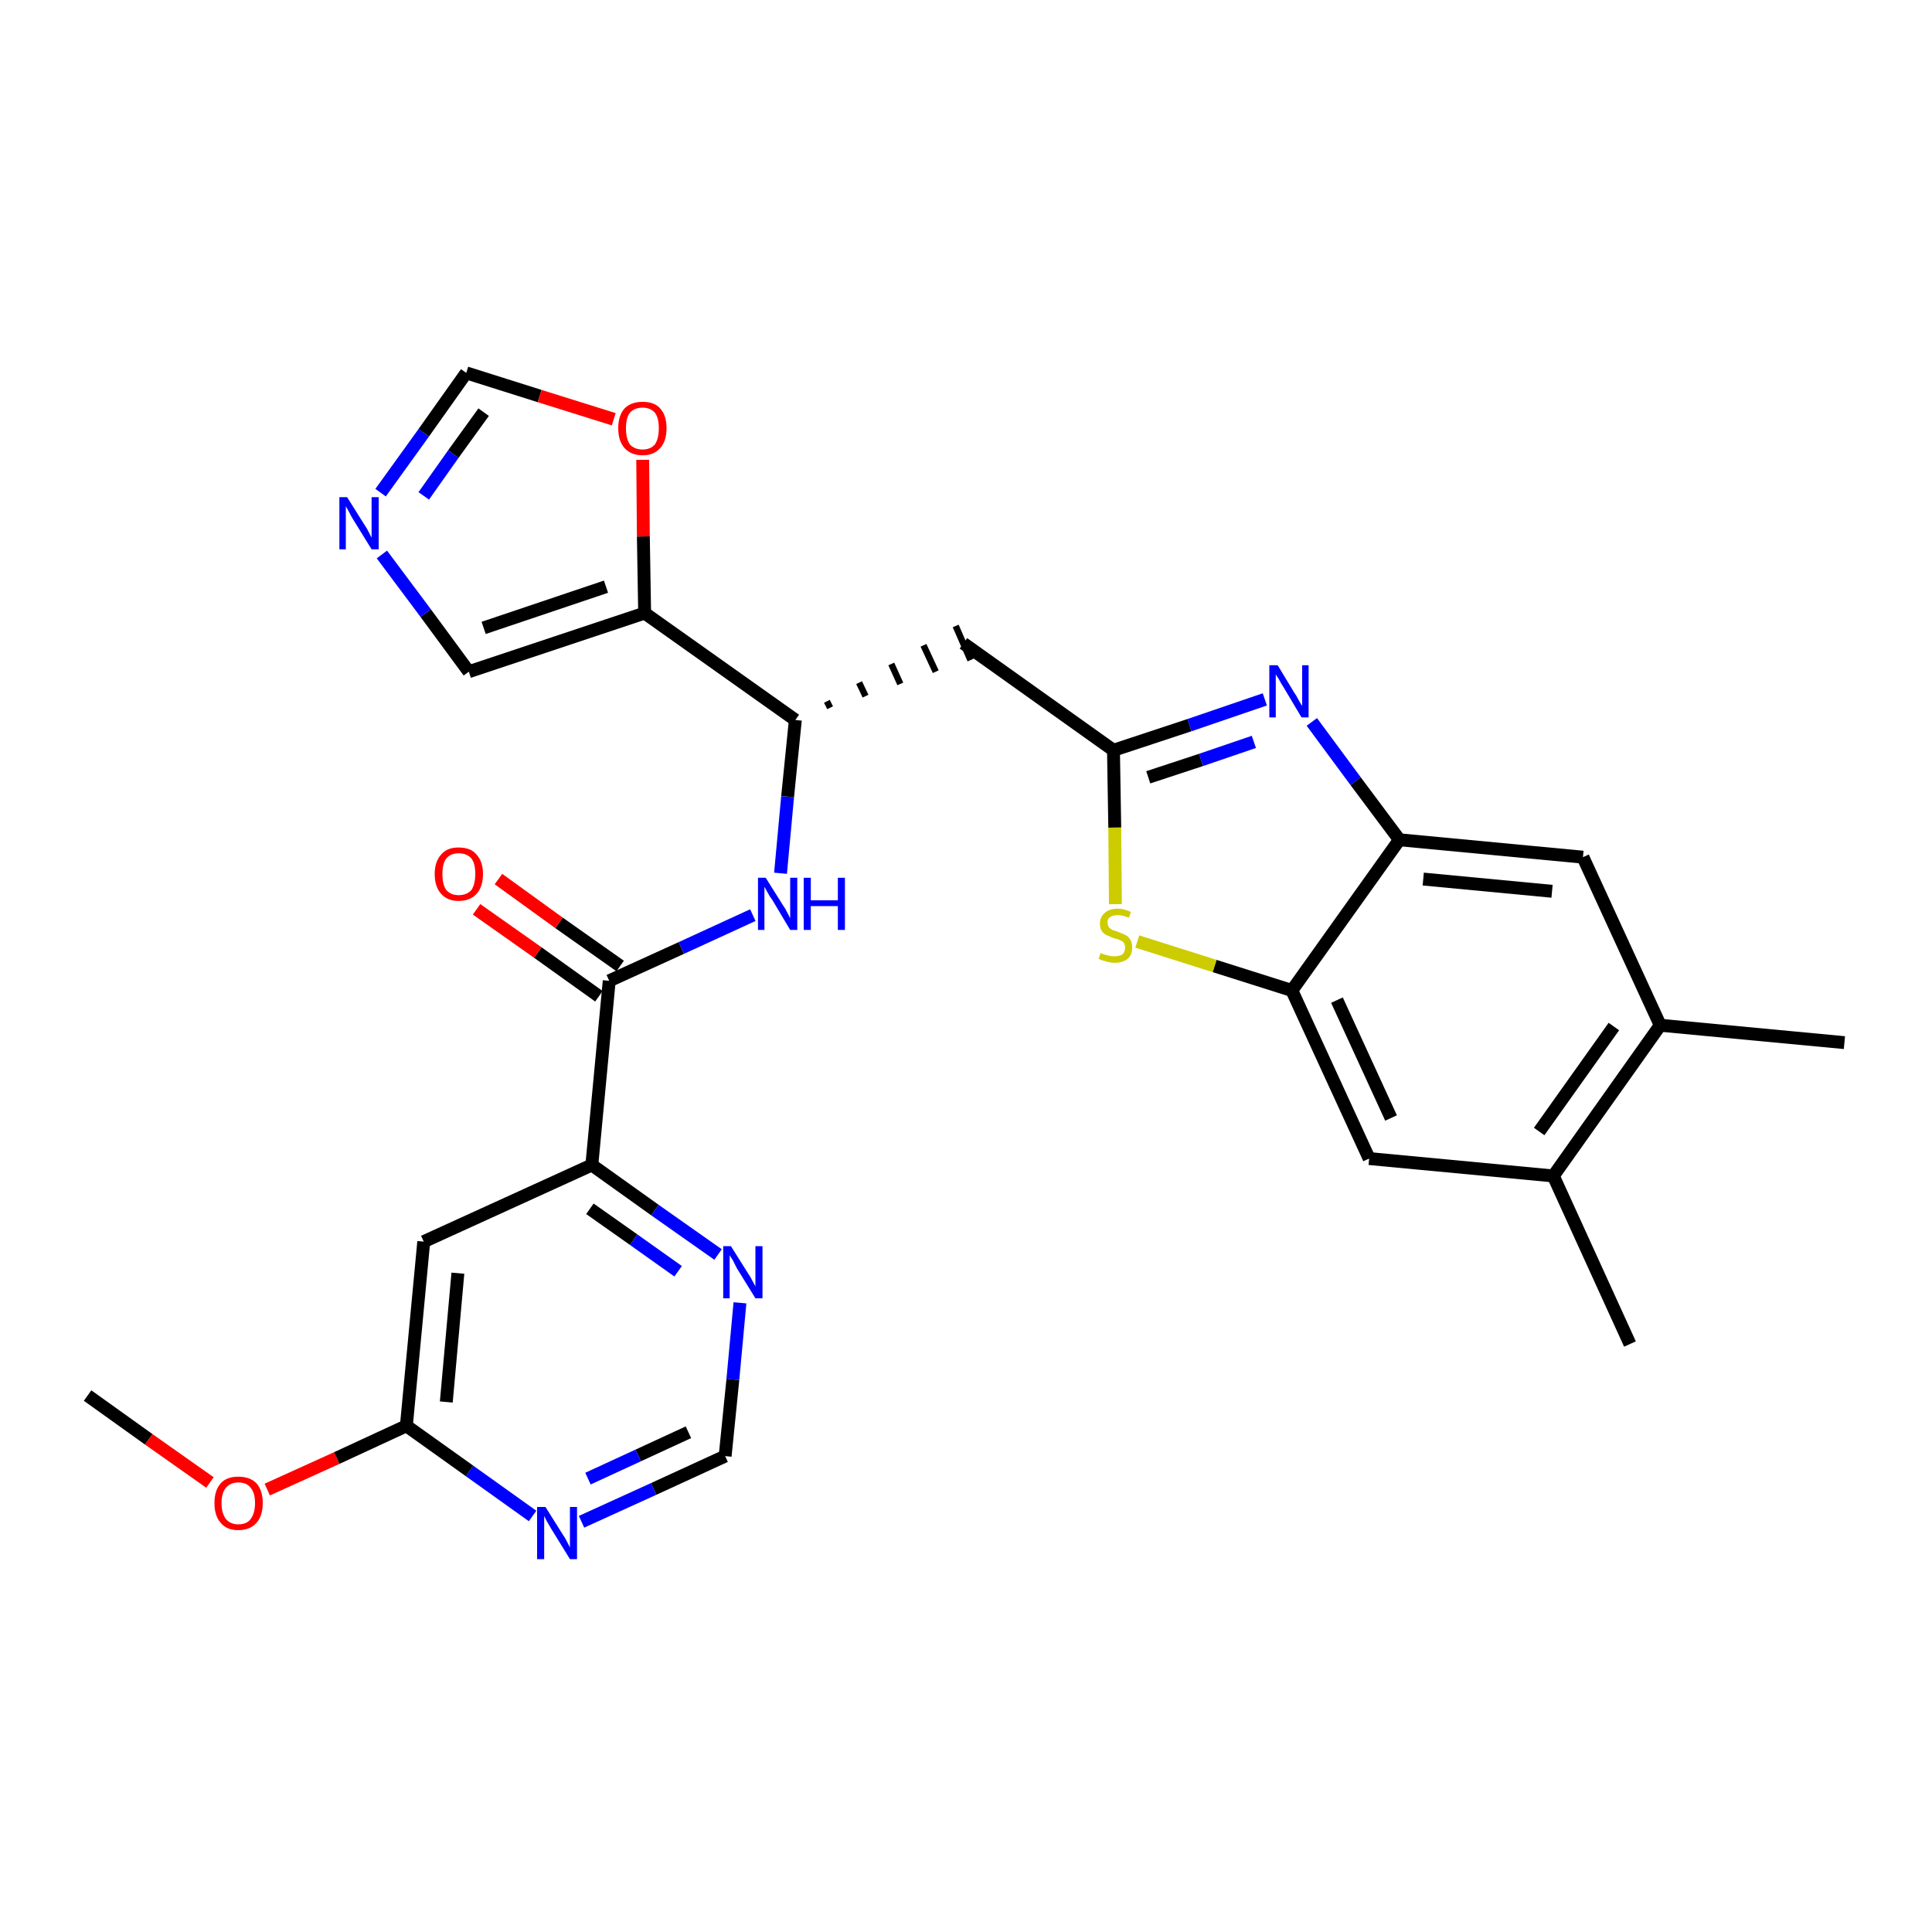 <?xml version='1.0' encoding='iso-8859-1'?>
<svg version='1.1' baseProfile='full'
              xmlns='http://www.w3.org/2000/svg'
                      xmlns:rdkit='http://www.rdkit.org/xml'
                      xmlns:xlink='http://www.w3.org/1999/xlink'
                  xml:space='preserve'
width='300px' height='300px' viewBox='0 0 300 300'>
<!-- END OF HEADER -->
<path class='bond-0 atom-0 atom-1' d='M 13.6,216.7 L 23.1,223.5' style='fill:none;fill-rule:evenodd;stroke:#000000;stroke-width:2.0px;stroke-linecap:butt;stroke-linejoin:miter;stroke-opacity:1' />
<path class='bond-0 atom-0 atom-1' d='M 23.1,223.5 L 32.6,230.2' style='fill:none;fill-rule:evenodd;stroke:#FF0000;stroke-width:2.0px;stroke-linecap:butt;stroke-linejoin:miter;stroke-opacity:1' />
<path class='bond-1 atom-1 atom-2' d='M 41.5,231.3 L 52.3,226.4' style='fill:none;fill-rule:evenodd;stroke:#FF0000;stroke-width:2.0px;stroke-linecap:butt;stroke-linejoin:miter;stroke-opacity:1' />
<path class='bond-1 atom-1 atom-2' d='M 52.3,226.4 L 63.1,221.4' style='fill:none;fill-rule:evenodd;stroke:#000000;stroke-width:2.0px;stroke-linecap:butt;stroke-linejoin:miter;stroke-opacity:1' />
<path class='bond-2 atom-2 atom-3' d='M 63.1,221.4 L 65.8,192.8' style='fill:none;fill-rule:evenodd;stroke:#000000;stroke-width:2.0px;stroke-linecap:butt;stroke-linejoin:miter;stroke-opacity:1' />
<path class='bond-2 atom-2 atom-3' d='M 69.3,217.7 L 71.1,197.7' style='fill:none;fill-rule:evenodd;stroke:#000000;stroke-width:2.0px;stroke-linecap:butt;stroke-linejoin:miter;stroke-opacity:1' />
<path class='bond-28 atom-28 atom-2' d='M 82.7,235.4 L 72.9,228.4' style='fill:none;fill-rule:evenodd;stroke:#0000FF;stroke-width:2.0px;stroke-linecap:butt;stroke-linejoin:miter;stroke-opacity:1' />
<path class='bond-28 atom-28 atom-2' d='M 72.9,228.4 L 63.1,221.4' style='fill:none;fill-rule:evenodd;stroke:#000000;stroke-width:2.0px;stroke-linecap:butt;stroke-linejoin:miter;stroke-opacity:1' />
<path class='bond-3 atom-3 atom-4' d='M 65.8,192.8 L 91.9,180.9' style='fill:none;fill-rule:evenodd;stroke:#000000;stroke-width:2.0px;stroke-linecap:butt;stroke-linejoin:miter;stroke-opacity:1' />
<path class='bond-4 atom-4 atom-5' d='M 91.9,180.9 L 94.6,152.3' style='fill:none;fill-rule:evenodd;stroke:#000000;stroke-width:2.0px;stroke-linecap:butt;stroke-linejoin:miter;stroke-opacity:1' />
<path class='bond-25 atom-4 atom-26' d='M 91.9,180.9 L 101.7,187.9' style='fill:none;fill-rule:evenodd;stroke:#000000;stroke-width:2.0px;stroke-linecap:butt;stroke-linejoin:miter;stroke-opacity:1' />
<path class='bond-25 atom-4 atom-26' d='M 101.7,187.9 L 111.5,194.8' style='fill:none;fill-rule:evenodd;stroke:#0000FF;stroke-width:2.0px;stroke-linecap:butt;stroke-linejoin:miter;stroke-opacity:1' />
<path class='bond-25 atom-4 atom-26' d='M 91.6,187.7 L 98.4,192.5' style='fill:none;fill-rule:evenodd;stroke:#000000;stroke-width:2.0px;stroke-linecap:butt;stroke-linejoin:miter;stroke-opacity:1' />
<path class='bond-25 atom-4 atom-26' d='M 98.4,192.5 L 105.3,197.4' style='fill:none;fill-rule:evenodd;stroke:#0000FF;stroke-width:2.0px;stroke-linecap:butt;stroke-linejoin:miter;stroke-opacity:1' />
<path class='bond-5 atom-5 atom-6' d='M 96.3,150.0 L 86.8,143.3' style='fill:none;fill-rule:evenodd;stroke:#000000;stroke-width:2.0px;stroke-linecap:butt;stroke-linejoin:miter;stroke-opacity:1' />
<path class='bond-5 atom-5 atom-6' d='M 86.8,143.3 L 77.4,136.5' style='fill:none;fill-rule:evenodd;stroke:#FF0000;stroke-width:2.0px;stroke-linecap:butt;stroke-linejoin:miter;stroke-opacity:1' />
<path class='bond-5 atom-5 atom-6' d='M 93.0,154.7 L 83.5,147.9' style='fill:none;fill-rule:evenodd;stroke:#000000;stroke-width:2.0px;stroke-linecap:butt;stroke-linejoin:miter;stroke-opacity:1' />
<path class='bond-5 atom-5 atom-6' d='M 83.5,147.9 L 74.0,141.2' style='fill:none;fill-rule:evenodd;stroke:#FF0000;stroke-width:2.0px;stroke-linecap:butt;stroke-linejoin:miter;stroke-opacity:1' />
<path class='bond-6 atom-5 atom-7' d='M 94.6,152.3 L 105.8,147.2' style='fill:none;fill-rule:evenodd;stroke:#000000;stroke-width:2.0px;stroke-linecap:butt;stroke-linejoin:miter;stroke-opacity:1' />
<path class='bond-6 atom-5 atom-7' d='M 105.8,147.2 L 116.9,142.1' style='fill:none;fill-rule:evenodd;stroke:#0000FF;stroke-width:2.0px;stroke-linecap:butt;stroke-linejoin:miter;stroke-opacity:1' />
<path class='bond-7 atom-7 atom-8' d='M 121.2,135.6 L 122.3,123.7' style='fill:none;fill-rule:evenodd;stroke:#0000FF;stroke-width:2.0px;stroke-linecap:butt;stroke-linejoin:miter;stroke-opacity:1' />
<path class='bond-7 atom-7 atom-8' d='M 122.3,123.7 L 123.5,111.8' style='fill:none;fill-rule:evenodd;stroke:#000000;stroke-width:2.0px;stroke-linecap:butt;stroke-linejoin:miter;stroke-opacity:1' />
<path class='bond-8 atom-8 atom-9' d='M 128.9,109.9 L 128.4,108.9' style='fill:none;fill-rule:evenodd;stroke:#000000;stroke-width:1.0px;stroke-linecap:butt;stroke-linejoin:miter;stroke-opacity:1' />
<path class='bond-8 atom-8 atom-9' d='M 134.4,108.1 L 133.4,106.0' style='fill:none;fill-rule:evenodd;stroke:#000000;stroke-width:1.0px;stroke-linecap:butt;stroke-linejoin:miter;stroke-opacity:1' />
<path class='bond-8 atom-8 atom-9' d='M 139.8,106.2 L 138.4,103.1' style='fill:none;fill-rule:evenodd;stroke:#000000;stroke-width:1.0px;stroke-linecap:butt;stroke-linejoin:miter;stroke-opacity:1' />
<path class='bond-8 atom-8 atom-9' d='M 145.3,104.3 L 143.4,100.2' style='fill:none;fill-rule:evenodd;stroke:#000000;stroke-width:1.0px;stroke-linecap:butt;stroke-linejoin:miter;stroke-opacity:1' />
<path class='bond-8 atom-8 atom-9' d='M 150.7,102.5 L 148.4,97.2' style='fill:none;fill-rule:evenodd;stroke:#000000;stroke-width:1.0px;stroke-linecap:butt;stroke-linejoin:miter;stroke-opacity:1' />
<path class='bond-20 atom-8 atom-21' d='M 123.5,111.8 L 100.1,95.2' style='fill:none;fill-rule:evenodd;stroke:#000000;stroke-width:2.0px;stroke-linecap:butt;stroke-linejoin:miter;stroke-opacity:1' />
<path class='bond-9 atom-9 atom-10' d='M 149.6,99.9 L 172.9,116.5' style='fill:none;fill-rule:evenodd;stroke:#000000;stroke-width:2.0px;stroke-linecap:butt;stroke-linejoin:miter;stroke-opacity:1' />
<path class='bond-10 atom-10 atom-11' d='M 172.9,116.5 L 184.7,112.6' style='fill:none;fill-rule:evenodd;stroke:#000000;stroke-width:2.0px;stroke-linecap:butt;stroke-linejoin:miter;stroke-opacity:1' />
<path class='bond-10 atom-10 atom-11' d='M 184.7,112.6 L 196.4,108.6' style='fill:none;fill-rule:evenodd;stroke:#0000FF;stroke-width:2.0px;stroke-linecap:butt;stroke-linejoin:miter;stroke-opacity:1' />
<path class='bond-10 atom-10 atom-11' d='M 178.3,120.7 L 186.5,118.0' style='fill:none;fill-rule:evenodd;stroke:#000000;stroke-width:2.0px;stroke-linecap:butt;stroke-linejoin:miter;stroke-opacity:1' />
<path class='bond-10 atom-10 atom-11' d='M 186.5,118.0 L 194.7,115.2' style='fill:none;fill-rule:evenodd;stroke:#0000FF;stroke-width:2.0px;stroke-linecap:butt;stroke-linejoin:miter;stroke-opacity:1' />
<path class='bond-29 atom-20 atom-10' d='M 173.2,140.4 L 173.1,128.5' style='fill:none;fill-rule:evenodd;stroke:#CCCC00;stroke-width:2.0px;stroke-linecap:butt;stroke-linejoin:miter;stroke-opacity:1' />
<path class='bond-29 atom-20 atom-10' d='M 173.1,128.5 L 172.9,116.5' style='fill:none;fill-rule:evenodd;stroke:#000000;stroke-width:2.0px;stroke-linecap:butt;stroke-linejoin:miter;stroke-opacity:1' />
<path class='bond-11 atom-11 atom-12' d='M 203.7,112.1 L 210.5,121.3' style='fill:none;fill-rule:evenodd;stroke:#0000FF;stroke-width:2.0px;stroke-linecap:butt;stroke-linejoin:miter;stroke-opacity:1' />
<path class='bond-11 atom-11 atom-12' d='M 210.5,121.3 L 217.3,130.4' style='fill:none;fill-rule:evenodd;stroke:#000000;stroke-width:2.0px;stroke-linecap:butt;stroke-linejoin:miter;stroke-opacity:1' />
<path class='bond-12 atom-12 atom-13' d='M 217.3,130.4 L 245.8,133.1' style='fill:none;fill-rule:evenodd;stroke:#000000;stroke-width:2.0px;stroke-linecap:butt;stroke-linejoin:miter;stroke-opacity:1' />
<path class='bond-12 atom-12 atom-13' d='M 221.0,136.5 L 241.0,138.4' style='fill:none;fill-rule:evenodd;stroke:#000000;stroke-width:2.0px;stroke-linecap:butt;stroke-linejoin:miter;stroke-opacity:1' />
<path class='bond-31 atom-19 atom-12' d='M 200.6,153.8 L 217.3,130.4' style='fill:none;fill-rule:evenodd;stroke:#000000;stroke-width:2.0px;stroke-linecap:butt;stroke-linejoin:miter;stroke-opacity:1' />
<path class='bond-13 atom-13 atom-14' d='M 245.8,133.1 L 257.8,159.2' style='fill:none;fill-rule:evenodd;stroke:#000000;stroke-width:2.0px;stroke-linecap:butt;stroke-linejoin:miter;stroke-opacity:1' />
<path class='bond-14 atom-14 atom-15' d='M 257.8,159.2 L 286.4,161.9' style='fill:none;fill-rule:evenodd;stroke:#000000;stroke-width:2.0px;stroke-linecap:butt;stroke-linejoin:miter;stroke-opacity:1' />
<path class='bond-15 atom-14 atom-16' d='M 257.8,159.2 L 241.2,182.6' style='fill:none;fill-rule:evenodd;stroke:#000000;stroke-width:2.0px;stroke-linecap:butt;stroke-linejoin:miter;stroke-opacity:1' />
<path class='bond-15 atom-14 atom-16' d='M 250.6,159.4 L 239.0,175.7' style='fill:none;fill-rule:evenodd;stroke:#000000;stroke-width:2.0px;stroke-linecap:butt;stroke-linejoin:miter;stroke-opacity:1' />
<path class='bond-16 atom-16 atom-17' d='M 241.2,182.6 L 253.1,208.7' style='fill:none;fill-rule:evenodd;stroke:#000000;stroke-width:2.0px;stroke-linecap:butt;stroke-linejoin:miter;stroke-opacity:1' />
<path class='bond-17 atom-16 atom-18' d='M 241.2,182.6 L 212.6,179.9' style='fill:none;fill-rule:evenodd;stroke:#000000;stroke-width:2.0px;stroke-linecap:butt;stroke-linejoin:miter;stroke-opacity:1' />
<path class='bond-18 atom-18 atom-19' d='M 212.6,179.9 L 200.6,153.8' style='fill:none;fill-rule:evenodd;stroke:#000000;stroke-width:2.0px;stroke-linecap:butt;stroke-linejoin:miter;stroke-opacity:1' />
<path class='bond-18 atom-18 atom-19' d='M 216.0,173.6 L 207.6,155.3' style='fill:none;fill-rule:evenodd;stroke:#000000;stroke-width:2.0px;stroke-linecap:butt;stroke-linejoin:miter;stroke-opacity:1' />
<path class='bond-19 atom-19 atom-20' d='M 200.6,153.8 L 188.6,150.0' style='fill:none;fill-rule:evenodd;stroke:#000000;stroke-width:2.0px;stroke-linecap:butt;stroke-linejoin:miter;stroke-opacity:1' />
<path class='bond-19 atom-19 atom-20' d='M 188.6,150.0 L 176.6,146.2' style='fill:none;fill-rule:evenodd;stroke:#CCCC00;stroke-width:2.0px;stroke-linecap:butt;stroke-linejoin:miter;stroke-opacity:1' />
<path class='bond-21 atom-21 atom-22' d='M 100.1,95.2 L 72.8,104.3' style='fill:none;fill-rule:evenodd;stroke:#000000;stroke-width:2.0px;stroke-linecap:butt;stroke-linejoin:miter;stroke-opacity:1' />
<path class='bond-21 atom-21 atom-22' d='M 94.1,91.1 L 75.1,97.5' style='fill:none;fill-rule:evenodd;stroke:#000000;stroke-width:2.0px;stroke-linecap:butt;stroke-linejoin:miter;stroke-opacity:1' />
<path class='bond-30 atom-25 atom-21' d='M 99.8,71.4 L 99.9,83.3' style='fill:none;fill-rule:evenodd;stroke:#FF0000;stroke-width:2.0px;stroke-linecap:butt;stroke-linejoin:miter;stroke-opacity:1' />
<path class='bond-30 atom-25 atom-21' d='M 99.9,83.3 L 100.1,95.2' style='fill:none;fill-rule:evenodd;stroke:#000000;stroke-width:2.0px;stroke-linecap:butt;stroke-linejoin:miter;stroke-opacity:1' />
<path class='bond-22 atom-22 atom-23' d='M 72.8,104.3 L 66.1,95.2' style='fill:none;fill-rule:evenodd;stroke:#000000;stroke-width:2.0px;stroke-linecap:butt;stroke-linejoin:miter;stroke-opacity:1' />
<path class='bond-22 atom-22 atom-23' d='M 66.1,95.2 L 59.3,86.1' style='fill:none;fill-rule:evenodd;stroke:#0000FF;stroke-width:2.0px;stroke-linecap:butt;stroke-linejoin:miter;stroke-opacity:1' />
<path class='bond-23 atom-23 atom-24' d='M 59.1,76.5 L 65.8,67.2' style='fill:none;fill-rule:evenodd;stroke:#0000FF;stroke-width:2.0px;stroke-linecap:butt;stroke-linejoin:miter;stroke-opacity:1' />
<path class='bond-23 atom-23 atom-24' d='M 65.8,67.2 L 72.4,57.9' style='fill:none;fill-rule:evenodd;stroke:#000000;stroke-width:2.0px;stroke-linecap:butt;stroke-linejoin:miter;stroke-opacity:1' />
<path class='bond-23 atom-23 atom-24' d='M 65.8,77.0 L 70.4,70.5' style='fill:none;fill-rule:evenodd;stroke:#0000FF;stroke-width:2.0px;stroke-linecap:butt;stroke-linejoin:miter;stroke-opacity:1' />
<path class='bond-23 atom-23 atom-24' d='M 70.4,70.5 L 75.1,64.0' style='fill:none;fill-rule:evenodd;stroke:#000000;stroke-width:2.0px;stroke-linecap:butt;stroke-linejoin:miter;stroke-opacity:1' />
<path class='bond-24 atom-24 atom-25' d='M 72.4,57.9 L 83.8,61.5' style='fill:none;fill-rule:evenodd;stroke:#000000;stroke-width:2.0px;stroke-linecap:butt;stroke-linejoin:miter;stroke-opacity:1' />
<path class='bond-24 atom-24 atom-25' d='M 83.8,61.5 L 95.3,65.1' style='fill:none;fill-rule:evenodd;stroke:#FF0000;stroke-width:2.0px;stroke-linecap:butt;stroke-linejoin:miter;stroke-opacity:1' />
<path class='bond-26 atom-26 atom-27' d='M 114.9,202.3 L 113.8,214.2' style='fill:none;fill-rule:evenodd;stroke:#0000FF;stroke-width:2.0px;stroke-linecap:butt;stroke-linejoin:miter;stroke-opacity:1' />
<path class='bond-26 atom-26 atom-27' d='M 113.8,214.2 L 112.6,226.1' style='fill:none;fill-rule:evenodd;stroke:#000000;stroke-width:2.0px;stroke-linecap:butt;stroke-linejoin:miter;stroke-opacity:1' />
<path class='bond-27 atom-27 atom-28' d='M 112.6,226.1 L 101.5,231.2' style='fill:none;fill-rule:evenodd;stroke:#000000;stroke-width:2.0px;stroke-linecap:butt;stroke-linejoin:miter;stroke-opacity:1' />
<path class='bond-27 atom-27 atom-28' d='M 101.5,231.2 L 90.3,236.3' style='fill:none;fill-rule:evenodd;stroke:#0000FF;stroke-width:2.0px;stroke-linecap:butt;stroke-linejoin:miter;stroke-opacity:1' />
<path class='bond-27 atom-27 atom-28' d='M 106.9,222.4 L 99.1,226.0' style='fill:none;fill-rule:evenodd;stroke:#000000;stroke-width:2.0px;stroke-linecap:butt;stroke-linejoin:miter;stroke-opacity:1' />
<path class='bond-27 atom-27 atom-28' d='M 99.1,226.0 L 91.3,229.6' style='fill:none;fill-rule:evenodd;stroke:#0000FF;stroke-width:2.0px;stroke-linecap:butt;stroke-linejoin:miter;stroke-opacity:1' />
<path  class='atom-1' d='M 33.3 233.4
Q 33.3 231.4, 34.3 230.3
Q 35.2 229.3, 37.0 229.3
Q 38.8 229.3, 39.8 230.3
Q 40.8 231.4, 40.8 233.4
Q 40.8 235.4, 39.8 236.5
Q 38.8 237.6, 37.0 237.6
Q 35.2 237.6, 34.3 236.5
Q 33.3 235.4, 33.3 233.4
M 37.0 236.7
Q 38.3 236.7, 38.9 235.9
Q 39.6 235.0, 39.6 233.4
Q 39.6 231.8, 38.9 231.0
Q 38.3 230.2, 37.0 230.2
Q 35.8 230.2, 35.1 231.0
Q 34.4 231.8, 34.4 233.4
Q 34.4 235.0, 35.1 235.9
Q 35.8 236.7, 37.0 236.7
' fill='#FF0000'/>
<path  class='atom-6' d='M 67.5 135.7
Q 67.5 133.8, 68.5 132.7
Q 69.4 131.6, 71.2 131.6
Q 73.1 131.6, 74.0 132.7
Q 75.0 133.8, 75.0 135.7
Q 75.0 137.7, 74.0 138.8
Q 73.0 139.9, 71.2 139.9
Q 69.5 139.9, 68.5 138.8
Q 67.5 137.7, 67.5 135.7
M 71.2 139.0
Q 72.5 139.0, 73.2 138.2
Q 73.8 137.3, 73.8 135.7
Q 73.8 134.1, 73.2 133.3
Q 72.5 132.5, 71.2 132.5
Q 70.0 132.5, 69.3 133.3
Q 68.7 134.1, 68.7 135.7
Q 68.7 137.4, 69.3 138.2
Q 70.0 139.0, 71.2 139.0
' fill='#FF0000'/>
<path  class='atom-7' d='M 118.9 136.3
L 121.6 140.6
Q 121.9 141.0, 122.3 141.8
Q 122.7 142.6, 122.7 142.6
L 122.7 136.3
L 123.8 136.3
L 123.8 144.4
L 122.7 144.4
L 119.9 139.7
Q 119.5 139.2, 119.2 138.6
Q 118.8 137.9, 118.7 137.7
L 118.7 144.4
L 117.7 144.4
L 117.7 136.3
L 118.9 136.3
' fill='#0000FF'/>
<path  class='atom-7' d='M 124.8 136.3
L 125.9 136.3
L 125.9 139.8
L 130.1 139.8
L 130.1 136.3
L 131.2 136.3
L 131.2 144.4
L 130.1 144.4
L 130.1 140.7
L 125.9 140.7
L 125.9 144.4
L 124.8 144.4
L 124.8 136.3
' fill='#0000FF'/>
<path  class='atom-11' d='M 198.4 103.3
L 201.0 107.6
Q 201.3 108.0, 201.7 108.8
Q 202.1 109.5, 202.2 109.6
L 202.2 103.3
L 203.2 103.3
L 203.2 111.4
L 202.1 111.4
L 199.3 106.7
Q 198.9 106.1, 198.6 105.5
Q 198.2 104.9, 198.1 104.7
L 198.1 111.4
L 197.1 111.4
L 197.1 103.3
L 198.4 103.3
' fill='#0000FF'/>
<path  class='atom-20' d='M 170.9 148.0
Q 171.0 148.0, 171.4 148.2
Q 171.8 148.3, 172.2 148.4
Q 172.6 148.5, 173.0 148.5
Q 173.8 148.5, 174.3 148.2
Q 174.7 147.8, 174.7 147.1
Q 174.7 146.7, 174.5 146.4
Q 174.3 146.1, 173.9 146.0
Q 173.6 145.8, 173.0 145.7
Q 172.3 145.4, 171.8 145.2
Q 171.4 145.0, 171.1 144.6
Q 170.8 144.2, 170.8 143.4
Q 170.8 142.4, 171.5 141.8
Q 172.2 141.1, 173.6 141.1
Q 174.5 141.1, 175.6 141.6
L 175.3 142.5
Q 174.3 142.1, 173.6 142.1
Q 172.8 142.1, 172.4 142.4
Q 171.9 142.7, 172.0 143.3
Q 172.0 143.7, 172.2 144.0
Q 172.4 144.2, 172.7 144.4
Q 173.1 144.5, 173.6 144.7
Q 174.3 145.0, 174.8 145.2
Q 175.2 145.4, 175.5 145.9
Q 175.8 146.3, 175.8 147.1
Q 175.8 148.3, 175.1 148.9
Q 174.3 149.5, 173.1 149.5
Q 172.4 149.5, 171.8 149.3
Q 171.3 149.2, 170.6 148.9
L 170.9 148.0
' fill='#CCCC00'/>
<path  class='atom-23' d='M 53.9 77.2
L 56.6 81.5
Q 56.9 81.9, 57.3 82.7
Q 57.7 83.5, 57.7 83.5
L 57.7 77.2
L 58.8 77.2
L 58.8 85.3
L 57.7 85.3
L 54.8 80.6
Q 54.5 80.1, 54.2 79.5
Q 53.8 78.8, 53.7 78.6
L 53.7 85.3
L 52.7 85.3
L 52.7 77.2
L 53.9 77.2
' fill='#0000FF'/>
<path  class='atom-25' d='M 96.0 66.5
Q 96.0 64.5, 97.0 63.4
Q 98.0 62.4, 99.8 62.4
Q 101.6 62.4, 102.5 63.4
Q 103.5 64.5, 103.5 66.5
Q 103.5 68.5, 102.5 69.6
Q 101.5 70.7, 99.8 70.7
Q 98.0 70.7, 97.0 69.6
Q 96.0 68.5, 96.0 66.5
M 99.8 69.8
Q 101.0 69.8, 101.7 69.0
Q 102.3 68.1, 102.3 66.5
Q 102.3 64.9, 101.7 64.1
Q 101.0 63.3, 99.8 63.3
Q 98.5 63.3, 97.8 64.1
Q 97.2 64.9, 97.2 66.5
Q 97.2 68.1, 97.8 69.0
Q 98.5 69.8, 99.8 69.8
' fill='#FF0000'/>
<path  class='atom-26' d='M 113.5 193.5
L 116.2 197.8
Q 116.5 198.2, 116.9 199.0
Q 117.3 199.7, 117.3 199.8
L 117.3 193.5
L 118.4 193.5
L 118.4 201.6
L 117.3 201.6
L 114.4 196.9
Q 114.1 196.3, 113.8 195.7
Q 113.4 195.1, 113.3 194.9
L 113.3 201.6
L 112.3 201.6
L 112.3 193.5
L 113.5 193.5
' fill='#0000FF'/>
<path  class='atom-28' d='M 84.7 234.0
L 87.4 238.3
Q 87.7 238.7, 88.1 239.5
Q 88.5 240.3, 88.5 240.3
L 88.5 234.0
L 89.6 234.0
L 89.6 242.1
L 88.5 242.1
L 85.6 237.4
Q 85.3 236.9, 84.9 236.2
Q 84.6 235.6, 84.5 235.4
L 84.5 242.1
L 83.4 242.1
L 83.4 234.0
L 84.7 234.0
' fill='#0000FF'/>
</svg>
